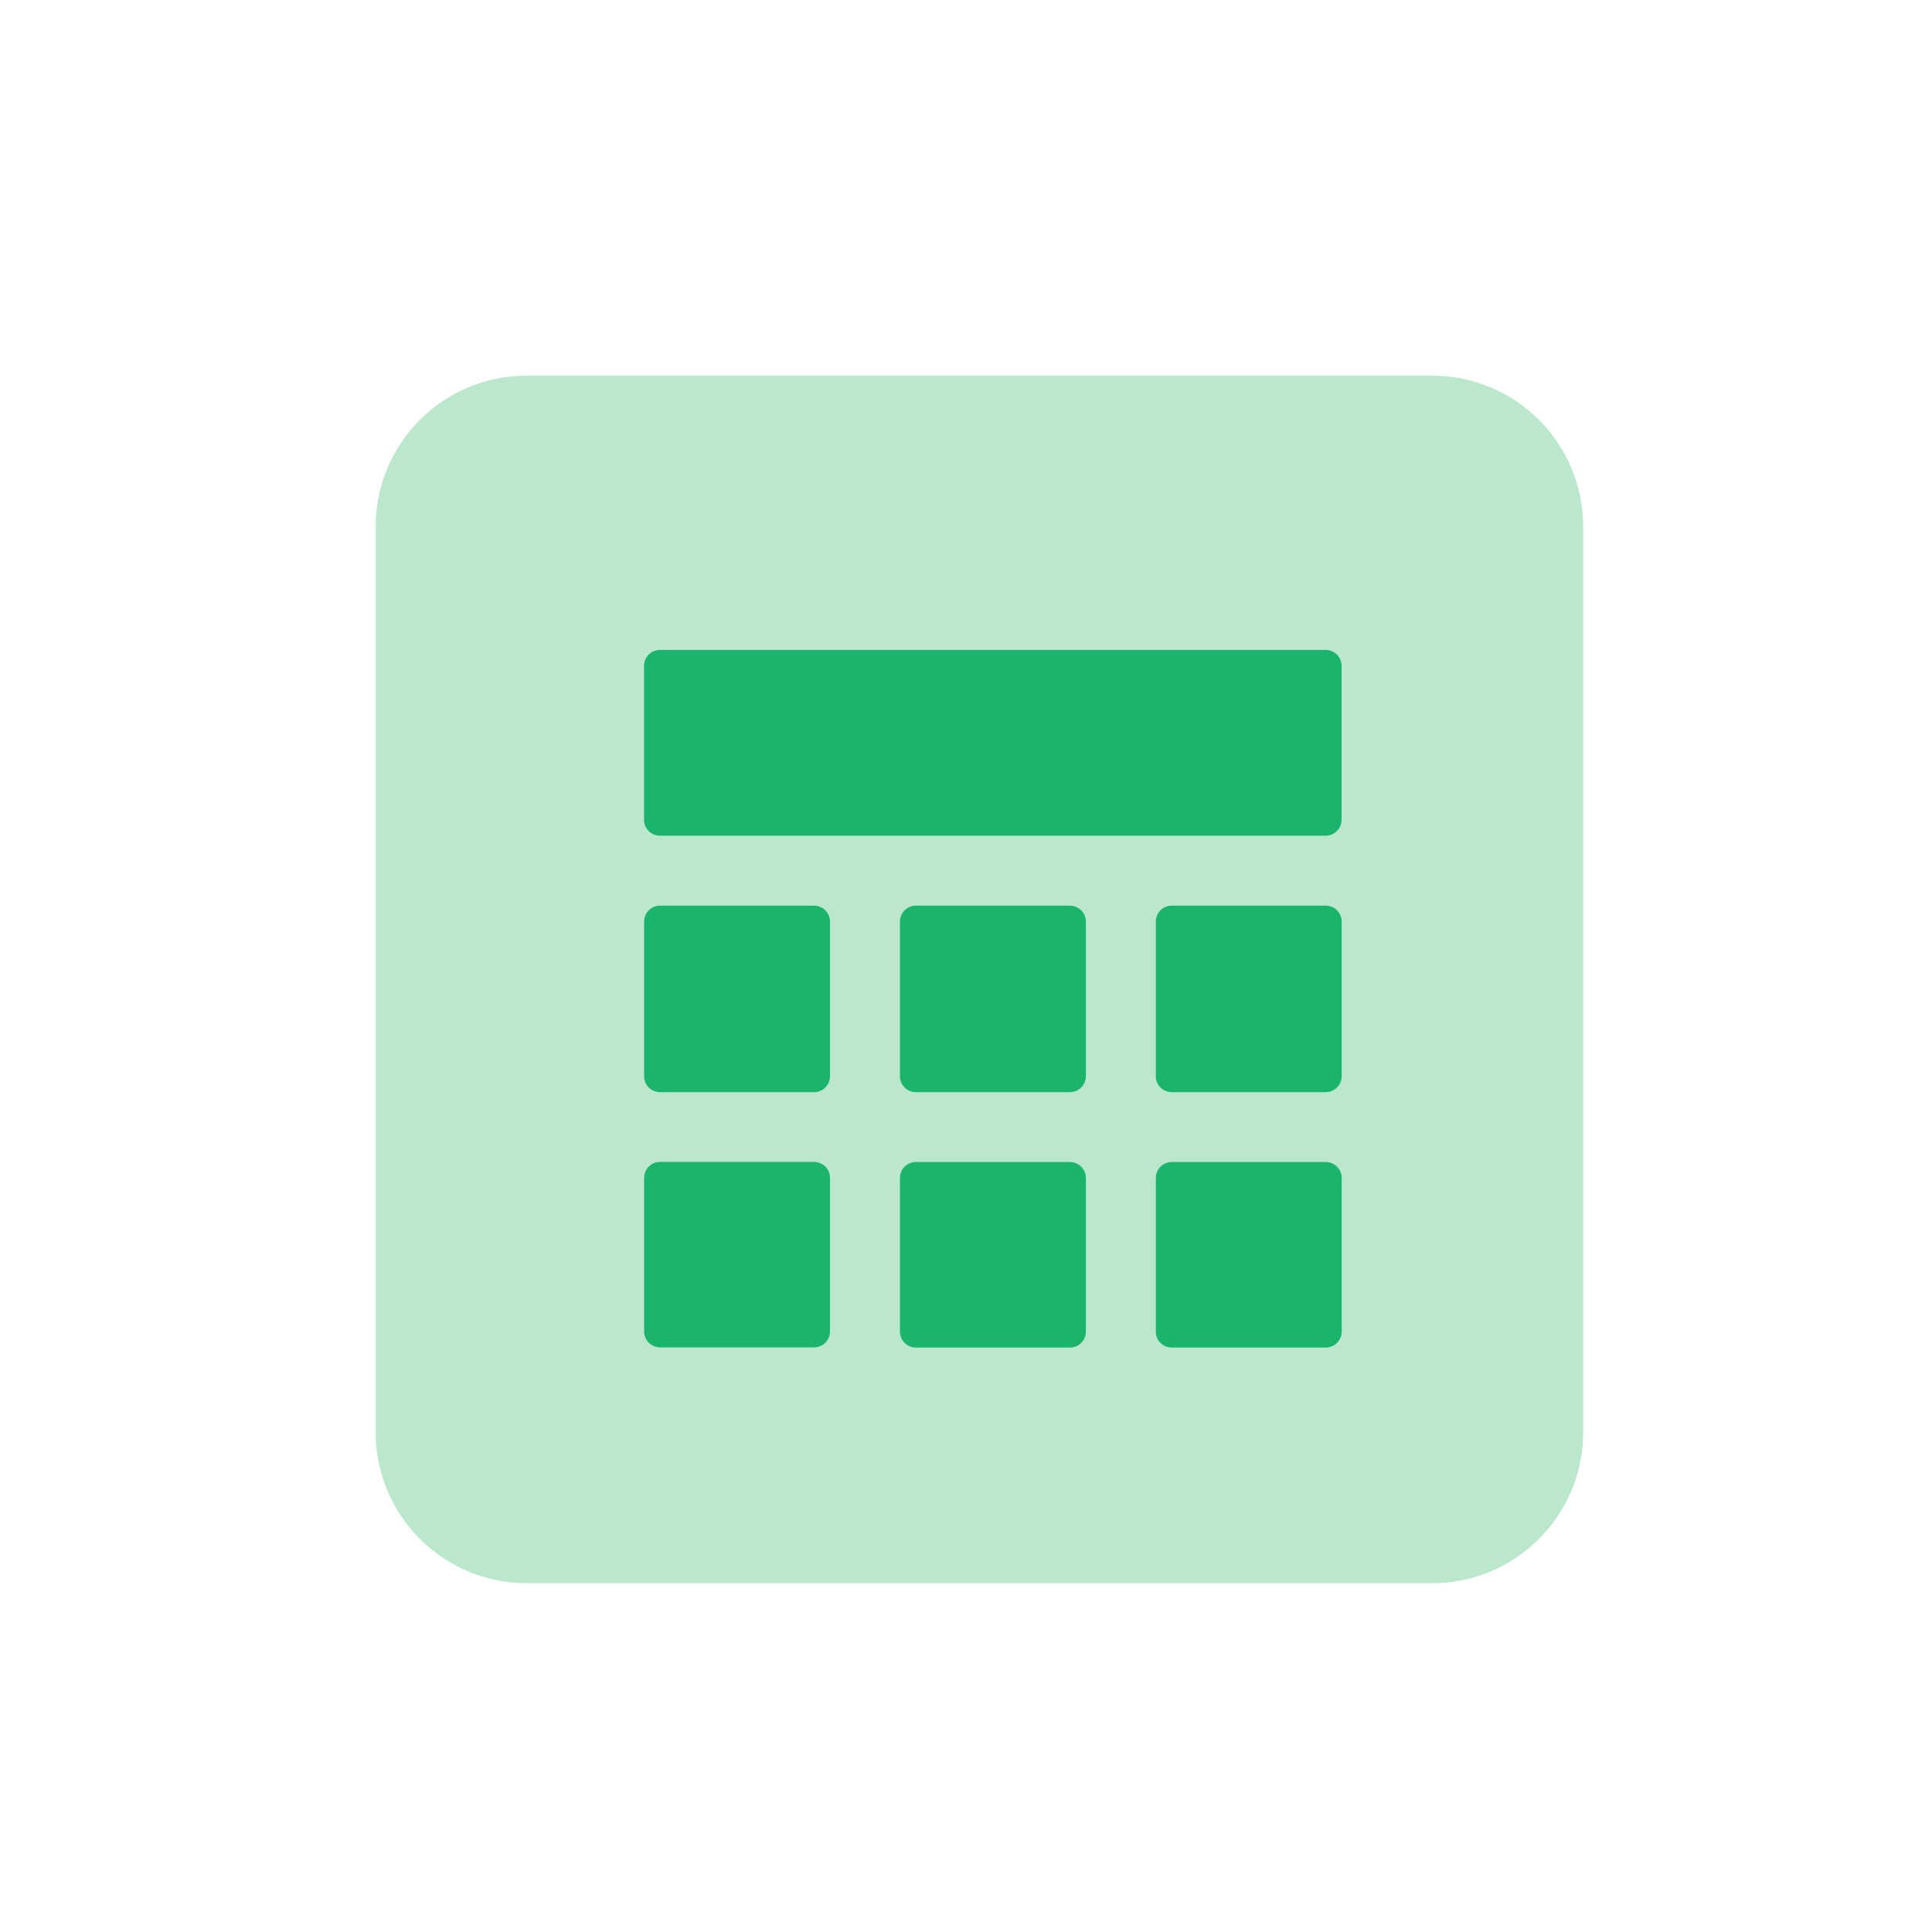 <svg xmlns="http://www.w3.org/2000/svg" width="20" height="20" viewBox="0 0 20 20" fill="none">
<path d="M5.451 3.889H14.826C15.689 3.889 16.389 4.588 16.389 5.451V14.826C16.389 15.689 15.689 16.389 14.826 16.389H5.451C4.588 16.389 3.889 15.689 3.889 14.826V5.451C3.889 4.588 4.588 3.889 5.451 3.889Z" fill="#BBE8CC"/>
<path d="M9.481 13.95H11.075C11.167 13.95 11.241 13.876 11.241 13.785V12.194C11.241 12.103 11.167 12.029 11.075 12.029H9.481C9.39 12.029 9.316 12.103 9.316 12.194V13.784C9.316 13.876 9.39 13.95 9.481 13.95ZM6.833 11.306H8.427C8.518 11.306 8.592 11.232 8.592 11.14V9.54C8.592 9.449 8.518 9.375 8.427 9.375H6.833C6.741 9.375 6.668 9.449 6.668 9.54V11.14C6.667 11.232 6.741 11.306 6.833 11.306ZM9.481 11.306H11.075C11.167 11.306 11.241 11.232 11.241 11.14V9.54C11.241 9.449 11.167 9.375 11.075 9.375H9.481C9.39 9.375 9.316 9.449 9.316 9.54V11.14C9.316 11.232 9.39 11.306 9.481 11.306ZM8.427 12.028H6.833C6.741 12.028 6.668 12.102 6.668 12.193V13.783C6.668 13.874 6.741 13.948 6.833 13.948H8.427C8.518 13.948 8.592 13.874 8.592 13.783V12.194C8.593 12.103 8.518 12.028 8.427 12.028ZM12.13 13.95H13.723C13.815 13.95 13.889 13.876 13.889 13.785V12.194C13.889 12.103 13.815 12.029 13.723 12.029H12.13C12.039 12.029 11.965 12.103 11.965 12.194V13.784C11.964 13.876 12.039 13.95 12.13 13.95ZM6.667 6.893V8.486C6.667 8.577 6.74 8.651 6.832 8.651H13.723C13.814 8.651 13.888 8.577 13.888 8.486V6.893C13.888 6.801 13.814 6.728 13.723 6.728H6.833C6.741 6.728 6.667 6.801 6.667 6.893ZM12.13 11.306H13.723C13.815 11.306 13.889 11.232 13.889 11.14V9.54C13.889 9.449 13.815 9.375 13.723 9.375H12.13C12.039 9.375 11.965 9.449 11.965 9.54V11.14C11.964 11.232 12.039 11.306 12.13 11.306Z" fill="#1BB46D"/>
</svg>